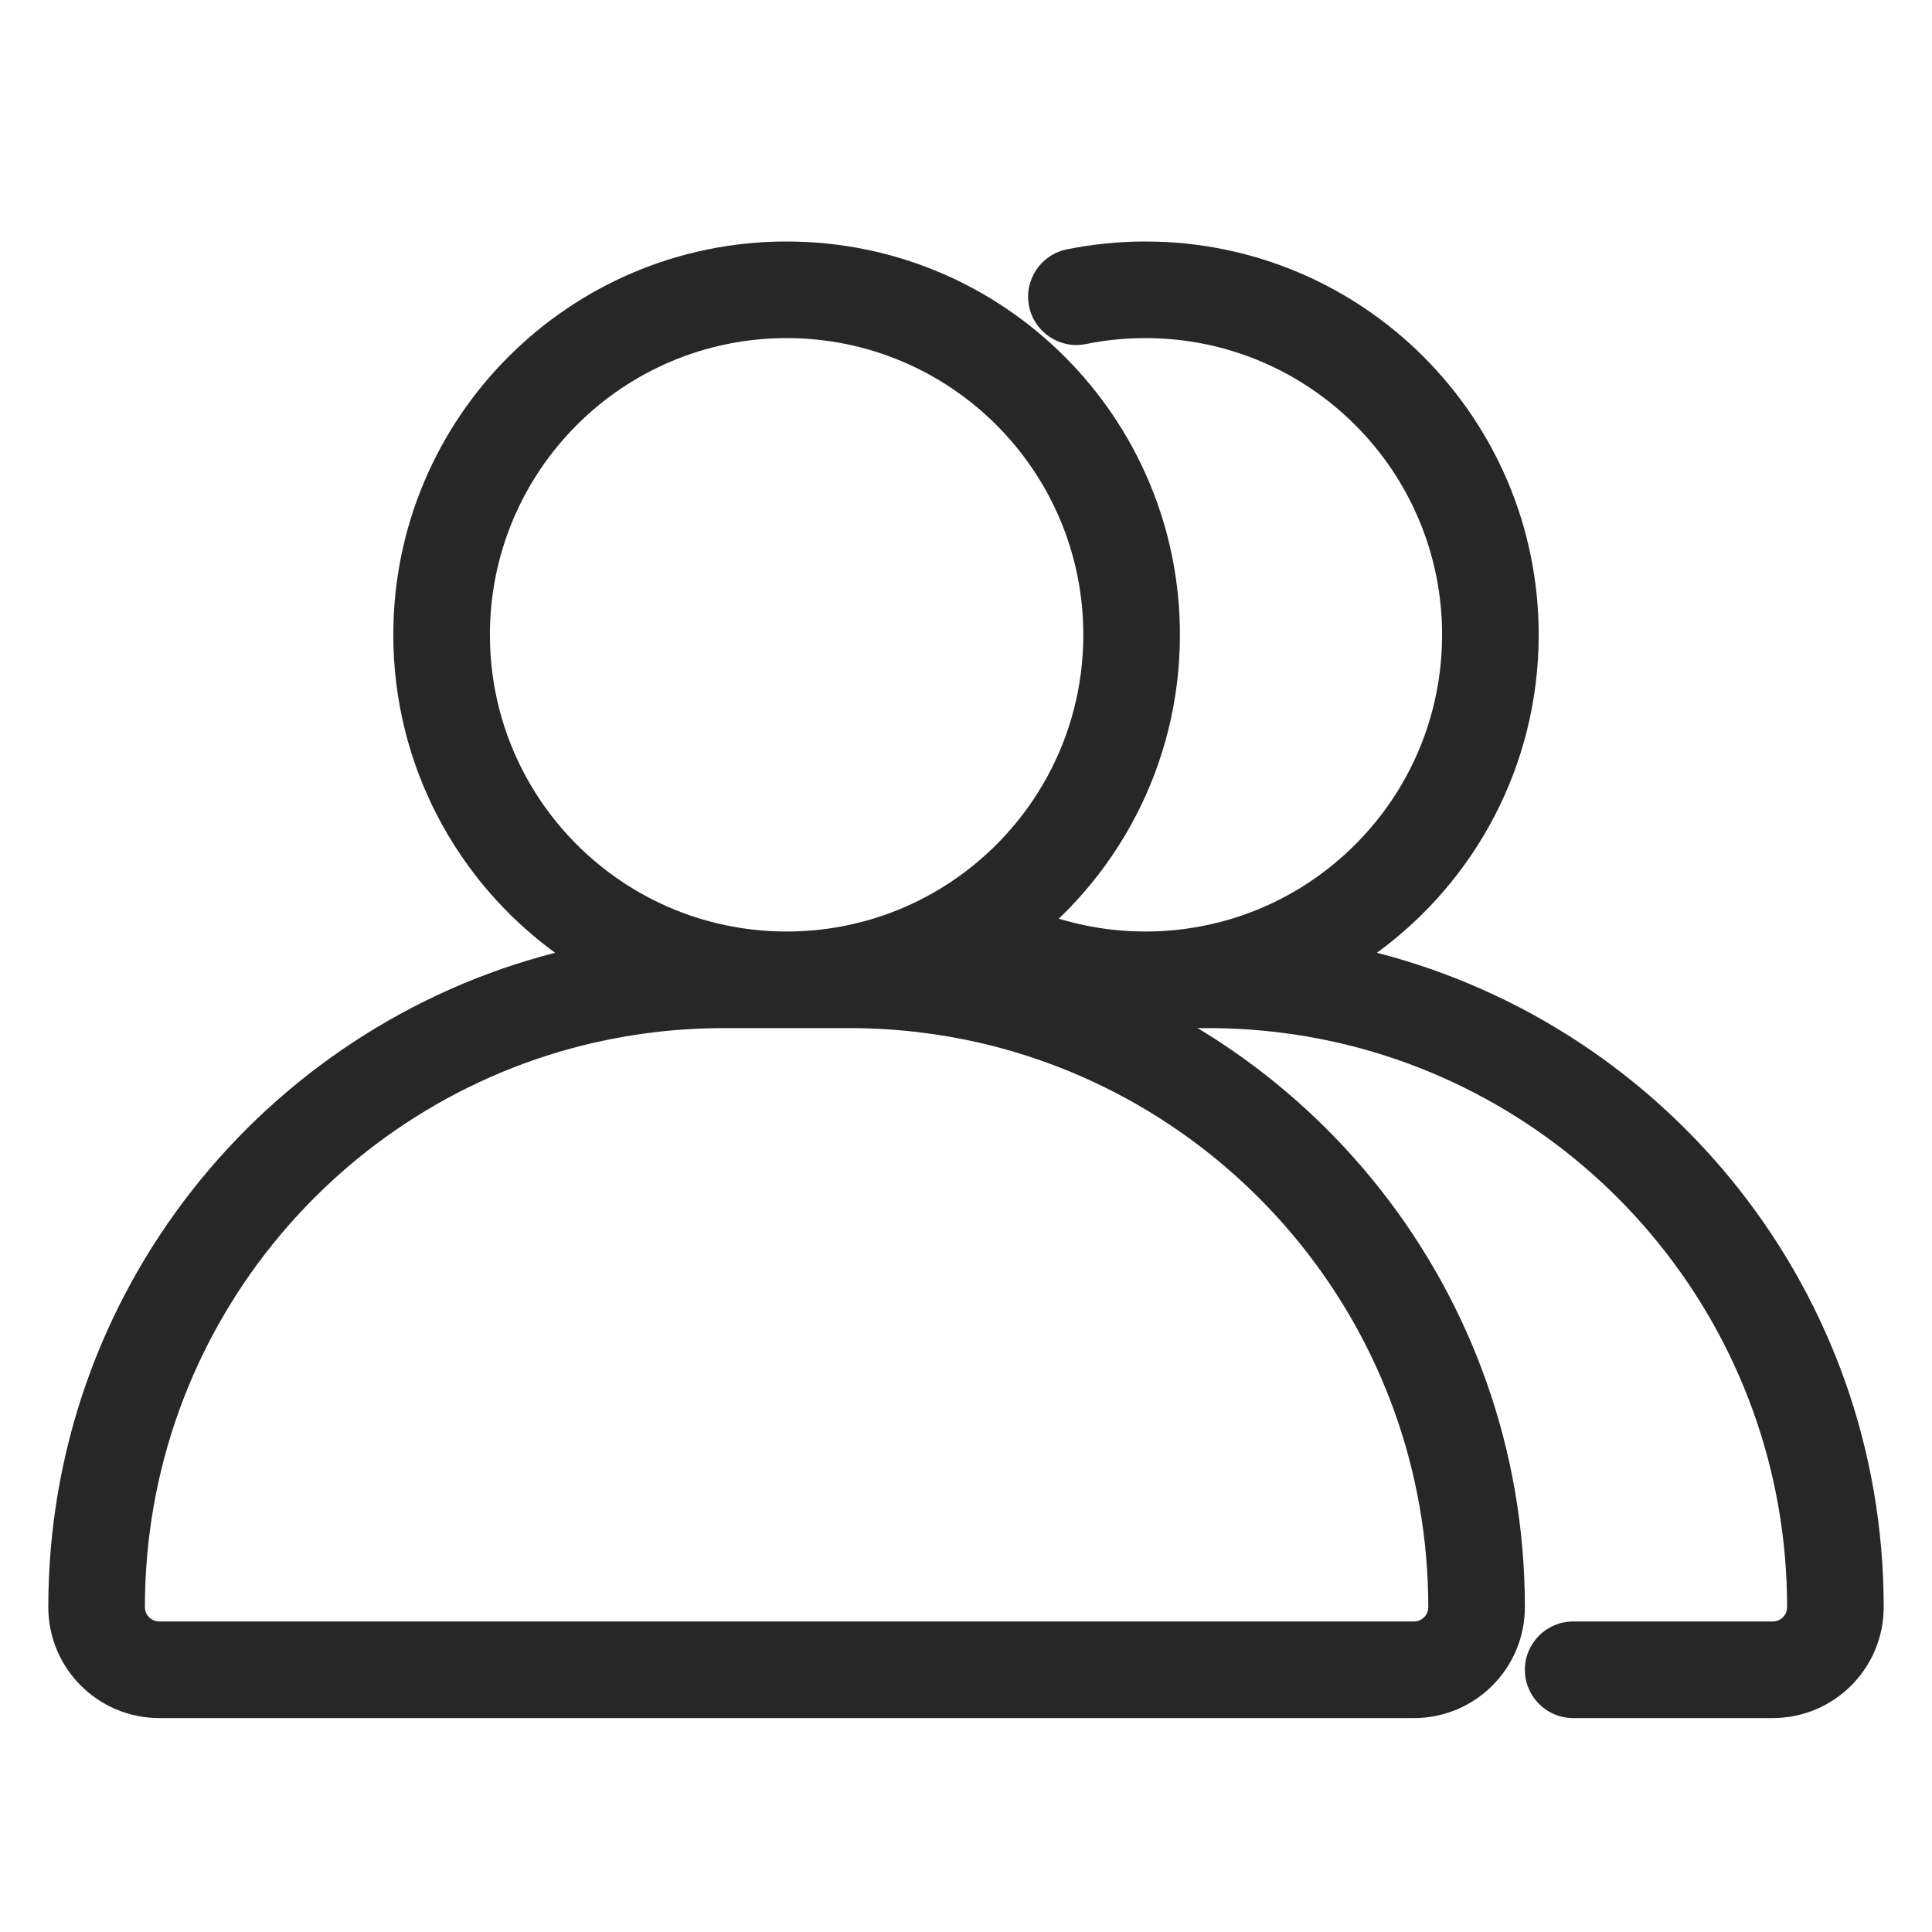 <svg width="40" height="40" viewBox="0 0 40 40" fill="none" xmlns="http://www.w3.org/2000/svg">
<path fill-rule="evenodd" clip-rule="evenodd" d="M16.286 7C12.893 7 10.143 9.75 10.143 13.143C10.143 15.281 11.234 17.164 12.895 18.266C13.571 18.715 14.341 19.032 15.168 19.184C15.53 19.251 15.903 19.286 16.286 19.286C16.668 19.286 17.042 19.251 17.404 19.184C18.231 19.032 19 18.715 19.677 18.266C21.337 17.164 22.429 15.281 22.429 13.143C22.429 9.75 19.678 7 16.286 7ZM21.079 19.726C23.108 18.247 24.429 15.849 24.429 13.143C24.429 8.646 20.783 5 16.286 5C11.789 5 8.143 8.646 8.143 13.143C8.143 15.849 9.464 18.247 11.492 19.726C5.459 21.278 1 26.754 1 33.273C1 34.542 2.029 35.571 3.299 35.571H29.273C30.542 35.571 31.571 34.542 31.571 33.273C31.571 26.754 27.113 21.278 21.079 19.726ZM14.987 21.286C14.063 21.286 13.164 21.39 12.302 21.587C6.974 22.806 3 27.577 3 33.273C3 33.438 3.134 33.571 3.299 33.571H29.273C29.438 33.571 29.571 33.438 29.571 33.273C29.571 27.577 25.597 22.806 20.27 21.587C19.407 21.39 18.509 21.286 17.584 21.286H14.987Z" fill="#272727"/>
<path fill-rule="evenodd" clip-rule="evenodd" d="M23.714 7C23.292 7 22.881 7.042 22.485 7.123C21.943 7.233 21.416 6.883 21.306 6.342C21.196 5.801 21.546 5.273 22.087 5.163C22.613 5.056 23.158 5 23.714 5C28.211 5 31.857 8.646 31.857 13.143C31.857 15.849 30.536 18.247 28.508 19.726C34.541 21.278 39 26.754 39 33.273C39 34.542 37.971 35.571 36.701 35.571H32.571C32.019 35.571 31.571 35.124 31.571 34.571C31.571 34.019 32.019 33.571 32.571 33.571H36.701C36.866 33.571 37 33.438 37 33.273C37 27.577 33.026 22.806 27.698 21.587C26.836 21.39 25.937 21.286 25.013 21.286H22.416C22.172 21.286 21.948 21.198 21.774 21.053C21.486 20.983 21.205 20.897 20.93 20.797C20.411 20.608 20.143 20.034 20.332 19.515C20.521 18.996 21.095 18.729 21.614 18.918C21.93 19.032 22.258 19.122 22.596 19.184C22.958 19.251 23.332 19.286 23.714 19.286C24.097 19.286 24.47 19.251 24.832 19.184C25.66 19.032 26.429 18.715 27.105 18.266C28.766 17.164 29.857 15.281 29.857 13.143C29.857 9.75 27.107 7 23.714 7Z" fill="#272727"/>
</svg>
